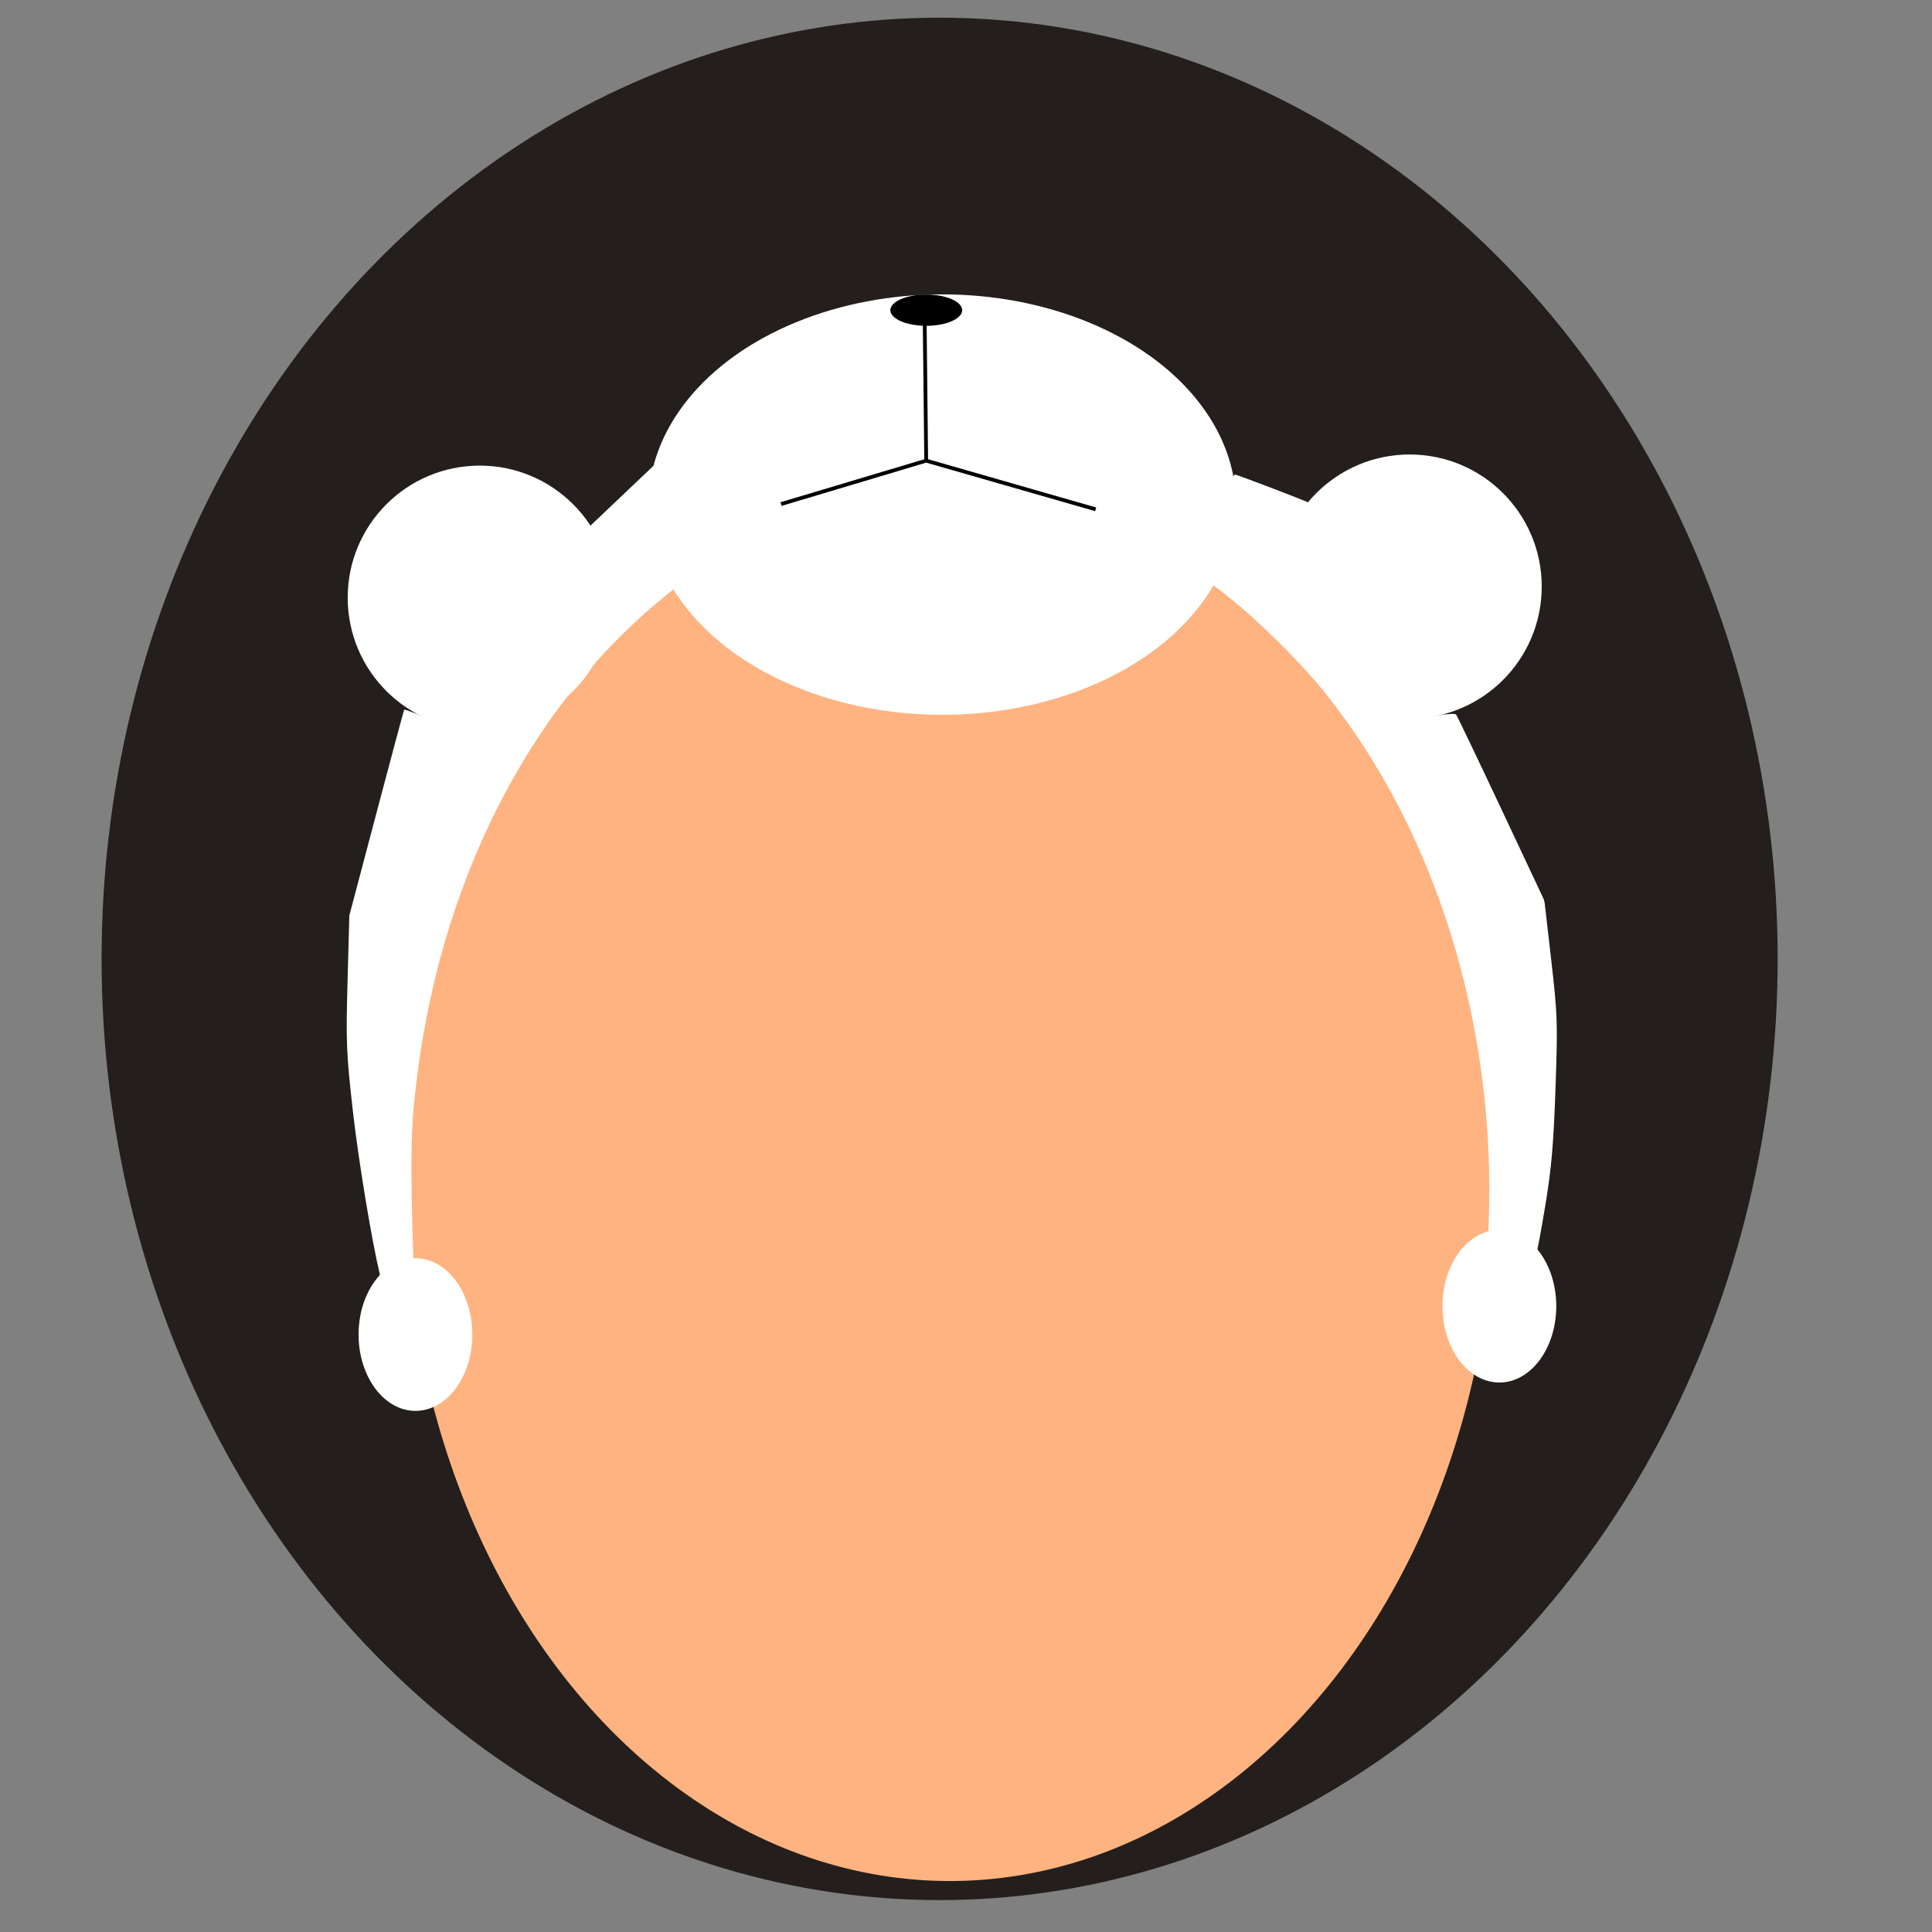 <?xml version="1.0" encoding="UTF-8" standalone="no"?>
<svg
   xmlns:dc="http://purl.org/dc/elements/1.1/"
   xmlns:cc="http://creativecommons.org/ns#"
   xmlns:rdf="http://www.w3.org/1999/02/22-rdf-syntax-ns#"
   xmlns:svg="http://www.w3.org/2000/svg"
   xmlns="http://www.w3.org/2000/svg"
   xmlns:sodipodi="http://sodipodi.sourceforge.net/DTD/sodipodi-0.dtd"
   xmlns:inkscape="http://www.inkscape.org/namespaces/inkscape"
   sodipodi:docname="favico.svg"
   inkscape:version="1.0 (4035a4fb49, 2020-05-01)"
   id="svg8"
   version="1.1"
   viewBox="0 0 135.467 135.467"
   height="512"
   width="512">
  <rect x="0" y="0" width="135.467" height="135.467" fill="#808080" stroke="none"/>
  <defs
     id="defs2" />
  <sodipodi:namedview
     inkscape:window-maximized="1"
     inkscape:window-y="-9"
     inkscape:window-x="-9"
     inkscape:window-height="1001"
     inkscape:window-width="1920"
     units="px"
     showgrid="false"
     inkscape:document-rotation="0"
     inkscape:current-layer="layer2"
     inkscape:document-units="mm"
     inkscape:cy="378.70886"
     inkscape:cx="332.82036"
     inkscape:zoom="0.66779355"
     inkscape:pageshadow="2"
     inkscape:pageopacity="0"
     borderopacity="1.0"
     bordercolor="#666666"
     pagecolor="#cb80ff"
     id="base" />
  <g
     inkscape:label="Layer 2"
     id="layer2"
     inkscape:groupmode="layer">
    <ellipse
       ry="65.995"
       rx="58.761"
       cy="67.235"
       cx="65.884"
       id="path217"
       style="fill:#241f1c;stroke-width:0.265" />
  </g>
  <g
     id="layer1"
     inkscape:groupmode="layer"
     inkscape:label="Layer 1">
    <ellipse
       ry="48.664"
       rx="38.176"
       cy="83.23"
       cx="66.599"
       id="path14"
       style="fill:#ffb380;stroke-width:0.306" />
    <ellipse
       ry="14.741"
       rx="20.6"
       cy="35.381"
       cx="66.068"
       id="path18"
       style="fill:#ffffff;stroke-width:0.265" />
    <circle
       r="9.26"
       style="fill:#ffffff;stroke-width:0.297"
       id="path20-3"
       cx="98.842"
       cy="41.128" />
    <circle
       cy="41.908"
       cx="33.64"
       id="path20-3-8"
       style="fill:#ffffff;stroke-width:0.297"
       r="9.26" />
    <path
       transform="scale(0.265)"
       id="path54"
       d="m 112.904,341.704 c -3.237,-0.252 -3.389,-0.364 -3.929,-2.903 -0.309,-1.452 -0.548,-12.605 -0.531,-24.783 0.032,-24.368 0.943,-33.137 5.364,-51.677 11.064,-46.394 35.233,-84.841 68.061,-108.267 l 4.802,-3.427 3.372,3.143 c 4.884,4.553 9.297,7.405 17.524,11.324 13.478,6.42 26.758,9.249 43.455,9.256 23.854,0.01 44.36,-6.9 60.101,-20.253 l 4.657,-3.951 5.96,4.18 c 34.777,24.389 61.29,69.211 70.154,118.6 2.838,15.812 4.255,35.83 3.545,50.072 l -0.449,9.001 -12.217,0.463 c -6.719,0.255 -66.378,2.374 -132.574,4.71 -66.196,2.336 -123.411,4.365 -127.143,4.51 -3.732,0.145 -8.301,0.146 -10.153,0.001 z"
       style="fill:none;stroke-width:0.714" />
    <path
       transform="scale(0.265)"
       id="path56"
       d="m 112.904,341.704 c -3.237,-0.252 -3.389,-0.364 -3.929,-2.903 -0.309,-1.452 -0.548,-12.605 -0.531,-24.783 0.032,-24.368 0.943,-33.137 5.364,-51.677 11.064,-46.394 35.233,-84.841 68.061,-108.267 l 4.802,-3.427 3.372,3.143 c 4.884,4.553 9.297,7.405 17.524,11.324 13.478,6.42 26.758,9.249 43.455,9.256 23.854,0.01 44.36,-6.9 60.101,-20.253 l 4.657,-3.951 5.96,4.18 c 34.777,24.389 61.29,69.211 70.154,118.6 2.838,15.812 4.255,35.83 3.545,50.072 l -0.449,9.001 -12.217,0.463 c -6.719,0.255 -66.378,2.374 -132.574,4.71 -66.196,2.336 -123.411,4.365 -127.143,4.51 -3.732,0.145 -8.301,0.146 -10.153,0.001 z"
       style="fill:none;stroke-width:0.714" />
    <path
       d="m 174.121,122.094 -9.098,8.641 -9.096,8.641 1.867,4.613 c 2.245,5.546 2.984,14.164 1.732,20.188 -2.547,12.254 -12.209,22.638 -24.551,26.387 -6.842,2.078 -16.706,1.619 -23.289,-1.086 -2.521,-1.036 -4.654,-1.805 -4.738,-1.707 -0.084,0.098 -3.384,12.392 -7.334,27.32 l -7.18,27.143 -0.475,17.5 c -0.434,16.005 -0.317,18.903 1.373,33.928 1.488,13.231 5.004,34.545 7.209,43.705 0.27,1.121 1.031,1.645 2.695,1.852 5.845,0.726 7.141,0.581 6.604,-0.734 -0.281,-0.688 -0.672,-9.447 -0.867,-19.465 -0.272,-13.947 -0.082,-20.808 0.814,-29.285 5.943,-56.232 30.872,-104.771 68.891,-134.141 3.682,-2.845 7.179,-5.443 7.77,-5.773 0.874,-0.489 0.439,-1.378 -2.348,-4.799 -4.145,-5.089 -7.917,-12.805 -9.104,-18.623 z"
       transform="scale(0.265)"
       style="fill:#ffffff;stroke-width:0.714"
       id="path58" />
    <path
       d="m 326.75,125.561 c -0.295,0 -0.933,1.669 -1.418,3.711 -1.205,5.074 -4.374,11.582 -7.924,16.27 -1.628,2.15 -2.961,4.084 -2.961,4.299 0,0.214 2.956,2.473 6.57,5.02 8.282,5.835 21.836,18.846 29.35,28.176 29.642,36.808 45.562,88.317 43.531,140.844 l -0.336,8.676 6.336,-0.377 c 3.485,-0.208 6.471,-0.5 6.639,-0.648 0.167,-0.148 1.224,-5.811 2.346,-12.584 1.629,-9.834 2.171,-16.055 2.689,-30.885 0.614,-17.562 0.552,-19.42 -1.141,-34.162 l -1.73,-15.074 c -0.013,-0.014 -0.003,-3.1e-4 -0.019,-0.021 -0.008,-0.008 -0.009,-0.018 -0.012,-0.027 -0.019,-0.056 -0.033,-0.107 -0.025,-0.166 -0.022,-0.046 -0.037,-0.073 -0.045,-0.123 -0.002,-0.015 -8.5e-4,-0.032 -0.004,-0.047 -0.02,-0.099 -0.054,-0.214 -0.08,-0.309 h -0.002 c -0.01,-0.038 0.001,-0.061 0.002,-0.092 l -11.35,-24.141 c -6.311,-13.426 -11.674,-24.617 -11.918,-24.871 -0.244,-0.254 -2.495,-0.124 -5.002,0.291 -13.669,2.26 -29.79,-5.883 -36.02,-18.195 -5.531,-10.933 -5.417,-23.88 0.303,-34.027 1.185,-2.102 2.054,-3.907 1.93,-4.01 -0.447,-0.371 -19.185,-7.525 -19.709,-7.525 z"
       transform="scale(0.265)"
       style="fill:#ffffff;stroke-width:0.714"
       id="path60" />
    <ellipse
       ry="5.352"
       rx="3.989"
       cy="93.575"
       cx="29.131"
       id="path188"
       style="fill:#ffffff;stroke-width:0.265" />
    <ellipse
       style="fill:#ffffff;stroke-width:0.265"
       id="path188-3"
       cx="105.132"
       cy="91.587"
       rx="3.989"
       ry="5.352" />
    <path
       id="path211"
       d="m 54.764,35.344 10.178,-3.044 11.883,3.412"
       style="fill:none;stroke:#000000;stroke-width:0.265px;stroke-linecap:butt;stroke-linejoin:miter;stroke-opacity:1" />
    <path
       id="path213"
       d="M 64.942,32.3 64.837,22.493"
       style="fill:none;stroke:#000000;stroke-width:0.265px;stroke-linecap:butt;stroke-linejoin:miter;stroke-opacity:1" />
    <ellipse
       ry="1.095"
       rx="2.518"
       cy="21.75"
       cx="64.947"
       id="path215"
       style="fill:#000000;stroke-width:0.265" />
  </g>
</svg>
